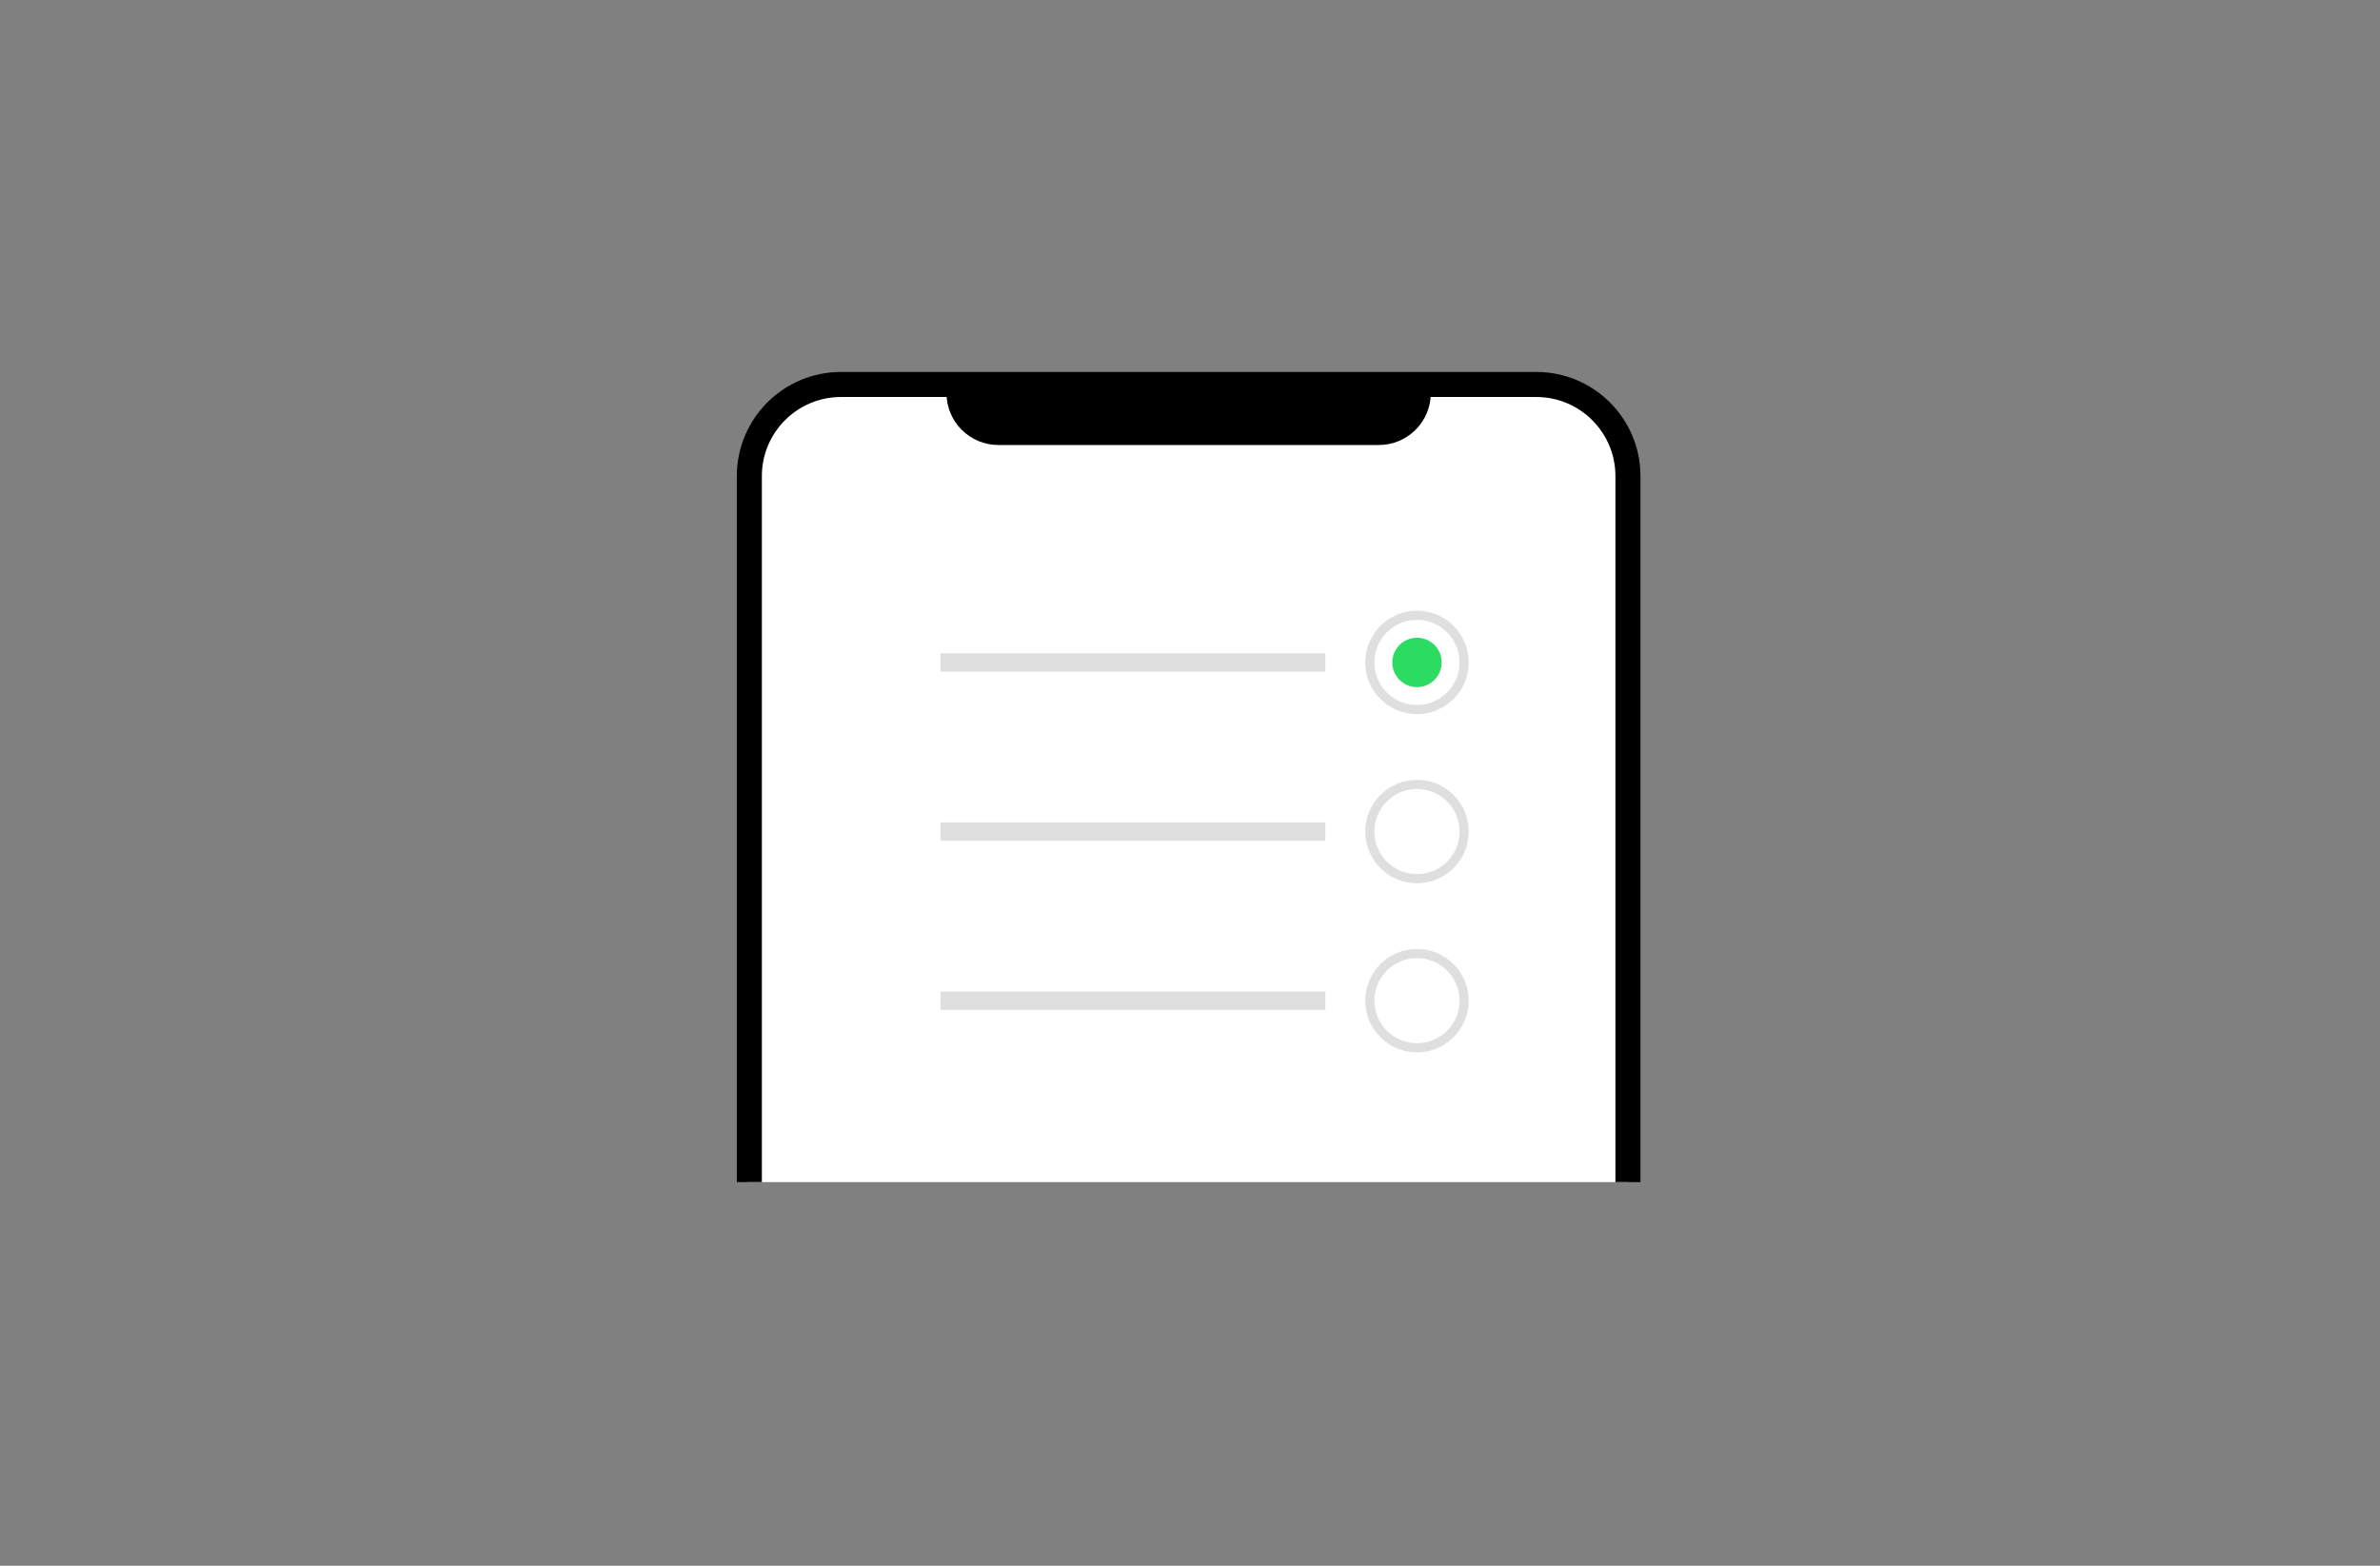<?xml version="1.0" encoding="UTF-8"?>
<svg width="380px" height="250px" viewBox="0 0 380 250" version="1.1" xmlns="http://www.w3.org/2000/svg" xmlns:xlink="http://www.w3.org/1999/xlink">
    <rect x="0" y="0" width="380" height="250" fill="#808080" stroke="none"/>
    <title>ldsm/component/img_radiobtn@2x</title>
    <g id="LDSM_PC" stroke="none" stroke-width="1" fill="none" fill-rule="evenodd">
        <g id="LDSM_4_overview_component_pc-Copy" transform="translate(-399, -1400)">
            <g id="ldsm/component/img_radiobtn" transform="translate(399, 1400)">
                <polygon id="Fill-1" points="0 250 380 250 380 0 0 0"></polygon>
                <g id="Group-24" transform="translate(119, 61)">
                    <path d="M140.925,127.74 L140.925,15.023 C140.925,6.941 134.372,0.388 126.29,0.388 L14.992,0.388 C6.909,0.388 0.358,6.941 0.358,15.023 L0.358,127.74" id="Fill-2" fill="#FFFFFF"></path>
                    <path d="M140.925,127.74 L140.925,15.023 C140.925,6.941 134.372,0.388 126.29,0.388 L15.275,0.388 C7.193,0.388 0.641,6.941 0.641,15.023 L0.641,127.74" id="Stroke-4" stroke="#000000" stroke-width="4" stroke-linejoin="round"></path>
                    <path d="M107.501,1.755 C107.501,5.262 104.658,8.105 101.15,8.105 L40.415,8.105 C36.908,8.105 34.065,5.262 34.065,1.755 L34.065,0.389 L107.501,0.389 L107.501,1.755 Z" id="Fill-6" fill="#000000"></path>
                    <path d="M107.501,1.755 C107.501,5.262 104.658,8.105 101.15,8.105 L40.415,8.105 C36.908,8.105 34.065,5.262 34.065,1.755 L34.065,0.389 L107.501,0.389 L107.501,1.755 Z" id="Stroke-8" stroke="#000000" stroke-width="3.897" stroke-linejoin="round"></path>
                    <path d="M99.714,44.768 C99.714,48.925 103.084,52.295 107.241,52.295 C111.398,52.295 114.768,48.925 114.768,44.768 C114.768,40.611 111.398,37.241 107.241,37.241 C103.084,37.241 99.714,40.611 99.714,44.768 Z" id="Stroke-10" stroke="#DFDFDF" stroke-width="1.462"></path>
                    <path d="M103.298,44.768 C103.298,46.945 105.064,48.711 107.241,48.711 C109.419,48.711 111.184,46.945 111.184,44.768 C111.184,42.59 109.419,40.824 107.241,40.824 C105.064,40.824 103.298,42.59 103.298,44.768" id="Fill-12" fill="#2CDB61"></path>
                    <line x1="92.613" y1="44.768" x2="31.182" y2="44.768" id="Stroke-14" stroke="#DFDFDF" stroke-width="2.923"></line>
                    <path d="M99.714,71.771 C99.714,75.928 103.084,79.298 107.241,79.298 C111.398,79.298 114.768,75.928 114.768,71.771 C114.768,67.614 111.398,64.244 107.241,64.244 C103.084,64.244 99.714,67.614 99.714,71.771 Z" id="Stroke-16" stroke="#DFDFDF" stroke-width="1.462"></path>
                    <line x1="92.613" y1="71.771" x2="31.182" y2="71.771" id="Stroke-18" stroke="#DFDFDF" stroke-width="2.923"></line>
                    <path d="M99.714,98.775 C99.714,102.932 103.084,106.302 107.241,106.302 C111.398,106.302 114.768,102.932 114.768,98.775 C114.768,94.618 111.398,91.248 107.241,91.248 C103.084,91.248 99.714,94.618 99.714,98.775 Z" id="Stroke-20" stroke="#DFDFDF" stroke-width="1.462"></path>
                    <line x1="92.613" y1="98.775" x2="31.182" y2="98.775" id="Stroke-22" stroke="#DFDFDF" stroke-width="2.923"></line>
                </g>
            </g>
        </g>
    </g>
</svg>